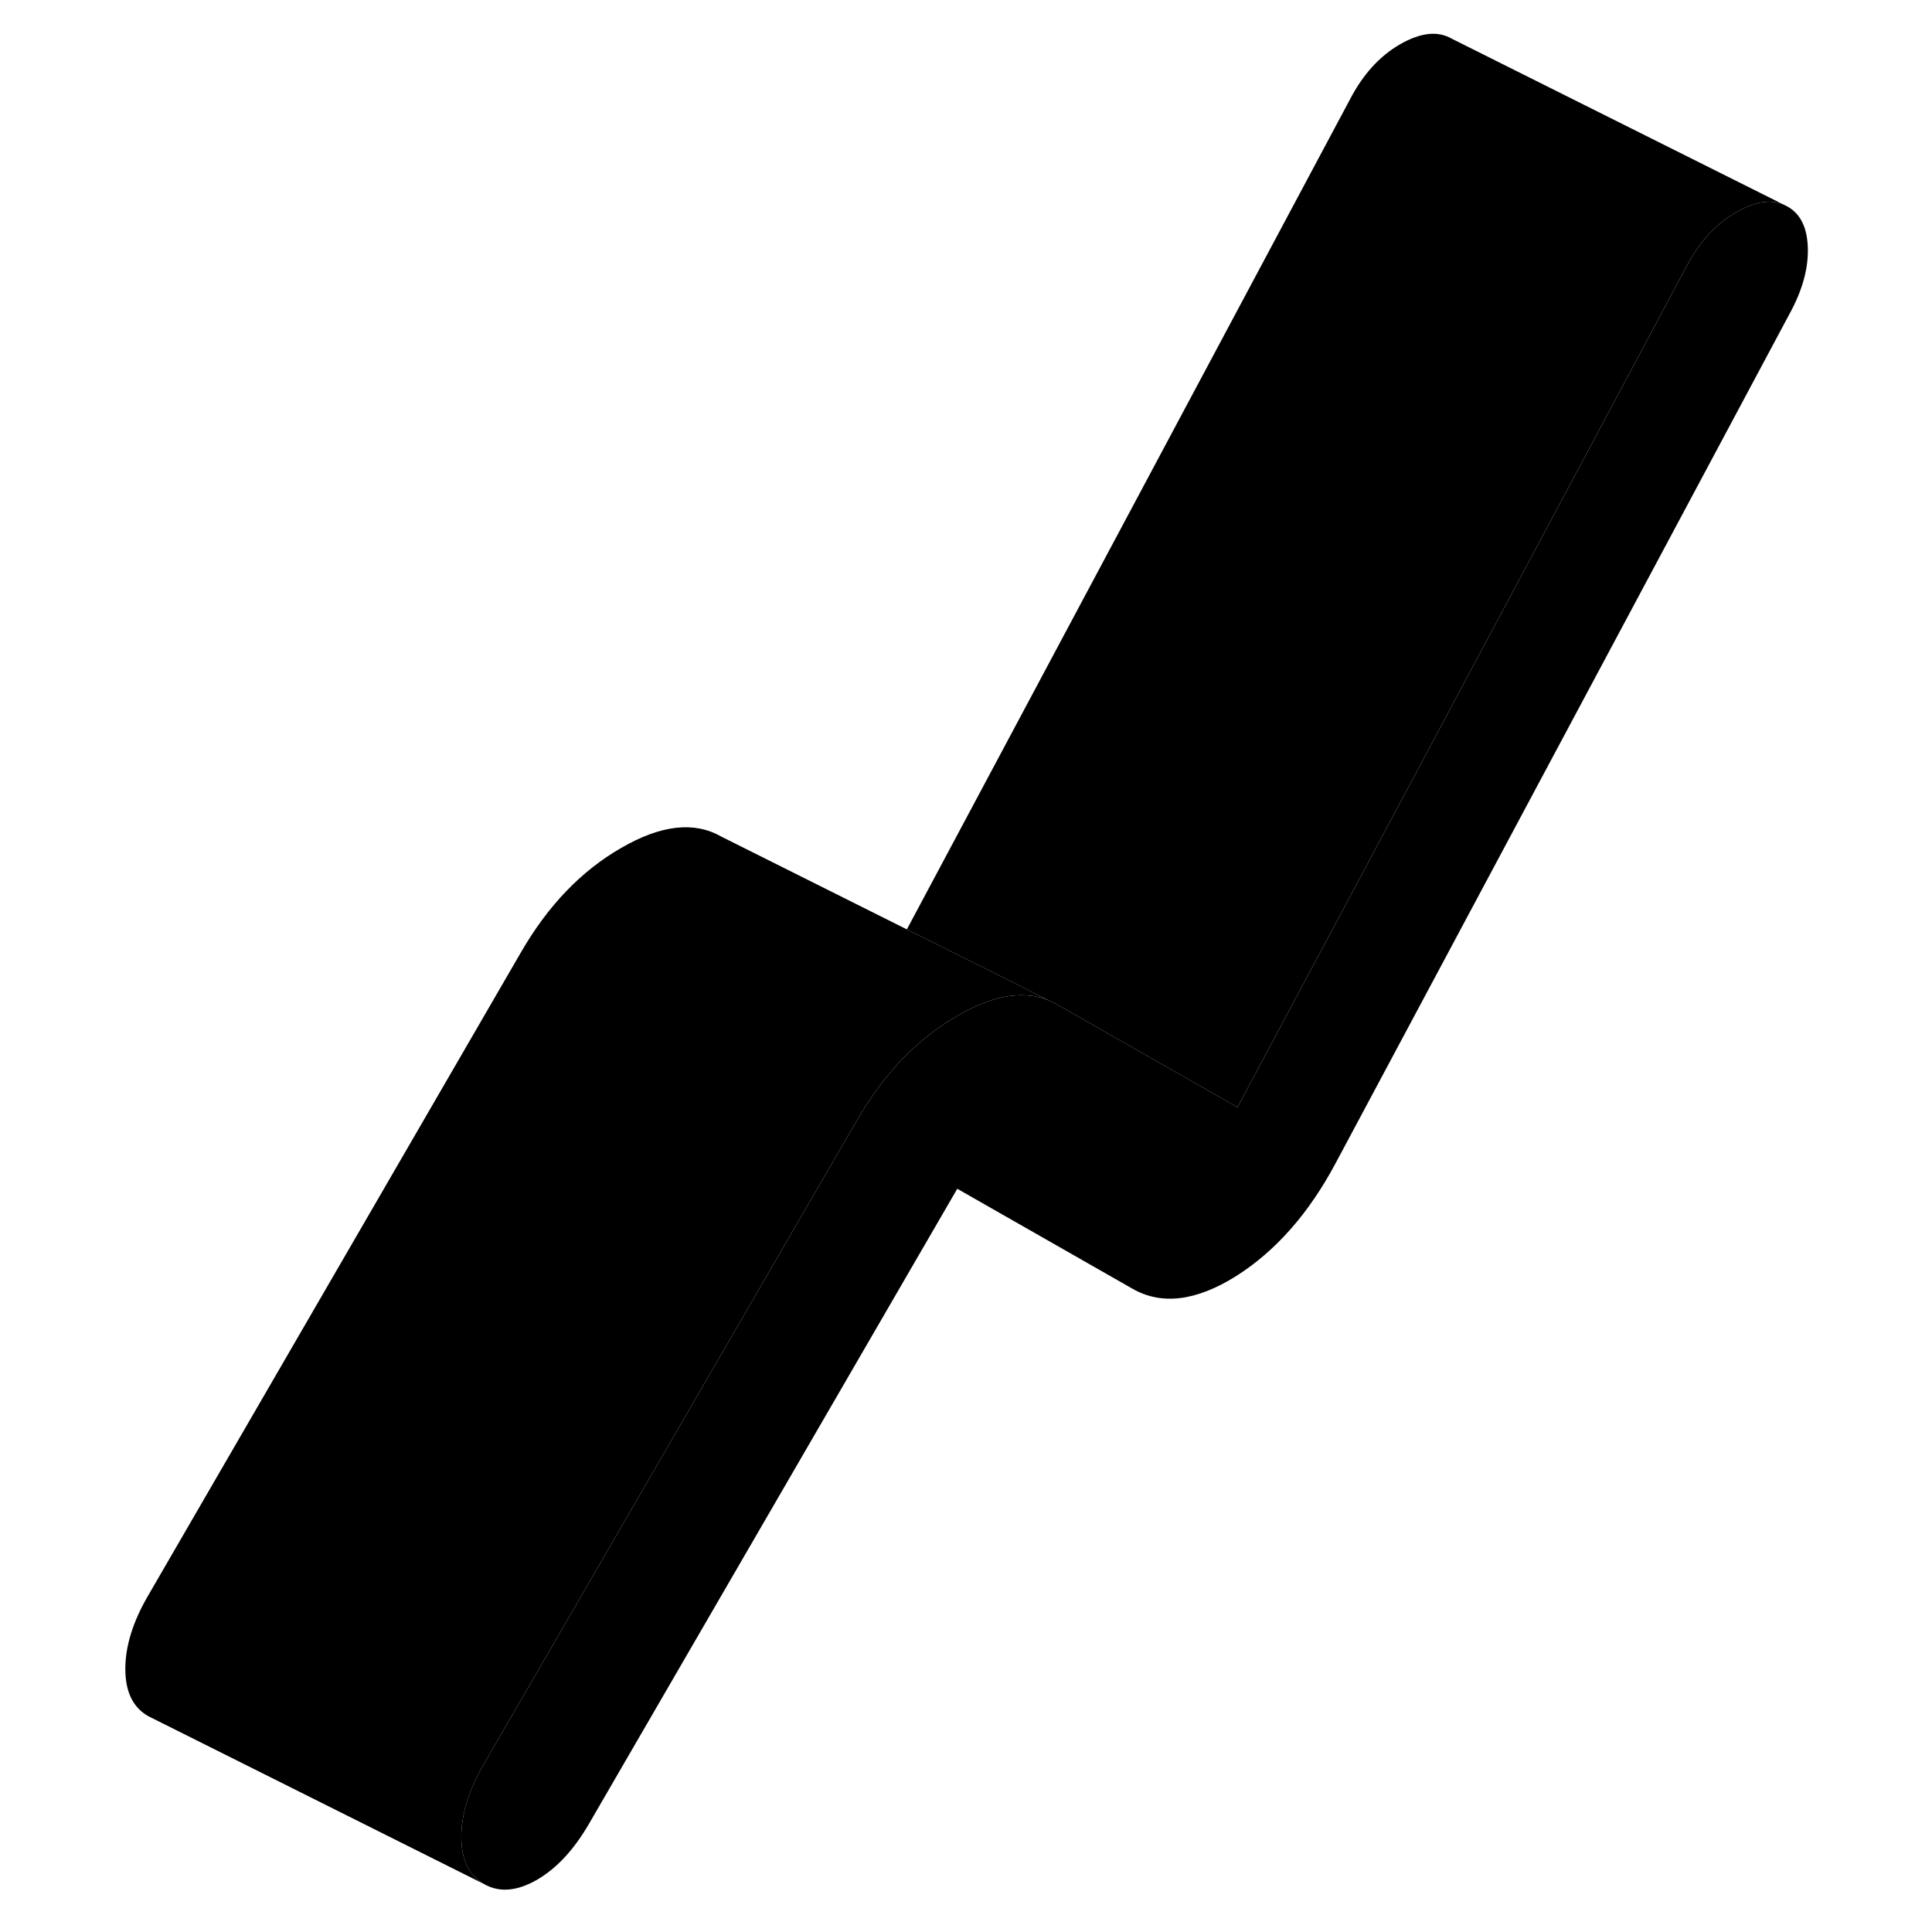 <svg width="48" height="48" viewBox="0 0 105 115" xmlns="http://www.w3.org/2000/svg" stroke-width="1px"
     stroke-linecap="round" stroke-linejoin="round">
    <path d="M102.61 14.78C102.64 16 102.28 17.3 101.51 18.7L74.5 69.24C72.9 72.24 70.92 74.48 68.56 75.97C66.19 77.45 64.14 77.7 62.41 76.71L51.98 70.76L30.07 108.54C29.17 110.1 28.13 111.22 26.95 111.9C25.76 112.58 24.72 112.66 23.82 112.15C22.91 111.63 22.46 110.7 22.46 109.34C22.46 107.98 22.91 106.53 23.82 104.97L45.72 67.18L46.03 66.65C47.63 63.89 49.61 61.83 51.98 60.47C52.83 59.97 53.64 59.63 54.39 59.43C55.51 59.14 56.52 59.18 57.43 59.55L57.92 59.79L68.66 65.91L95.36 15.91C96.13 14.43 97.12 13.34 98.33 12.64C99.41 12.02 100.35 11.85 101.13 12.16L101.41 12.3C102.18 12.74 102.58 13.56 102.61 14.78Z" class="pr-icon-iso-solid-stroke" stroke-linejoin="round"/>
    <path d="M101.13 12.16C100.35 11.85 99.409 12.02 98.329 12.64C97.12 13.34 96.129 14.43 95.359 15.91L68.659 65.91L57.919 59.79L57.429 59.55L54.989 58.32L48.98 55.32L75.359 5.91C76.129 4.43 77.12 3.34 78.329 2.64C79.549 1.94 80.579 1.82 81.409 2.3L101.13 12.16Z" class="pr-icon-iso-solid-stroke" stroke-linejoin="round"/>
    <path d="M57.43 59.55C56.52 59.18 55.51 59.14 54.39 59.43C53.64 59.63 52.83 59.97 51.98 60.47C49.61 61.83 47.63 63.89 46.03 66.65L45.72 67.18L23.82 104.97C22.91 106.53 22.46 107.99 22.46 109.34C22.46 110.69 22.91 111.63 23.82 112.15L3.82 102.15C2.91 101.63 2.46 100.7 2.46 99.34C2.46 97.98 2.91 96.53 3.82 94.97L26.03 56.65C27.63 53.89 29.61 51.83 31.98 50.47C34.34 49.1 36.32 48.88 37.92 49.79L48.98 55.32L54.99 58.32L57.43 59.55Z" class="pr-icon-iso-solid-stroke" stroke-linejoin="round"/>
</svg>